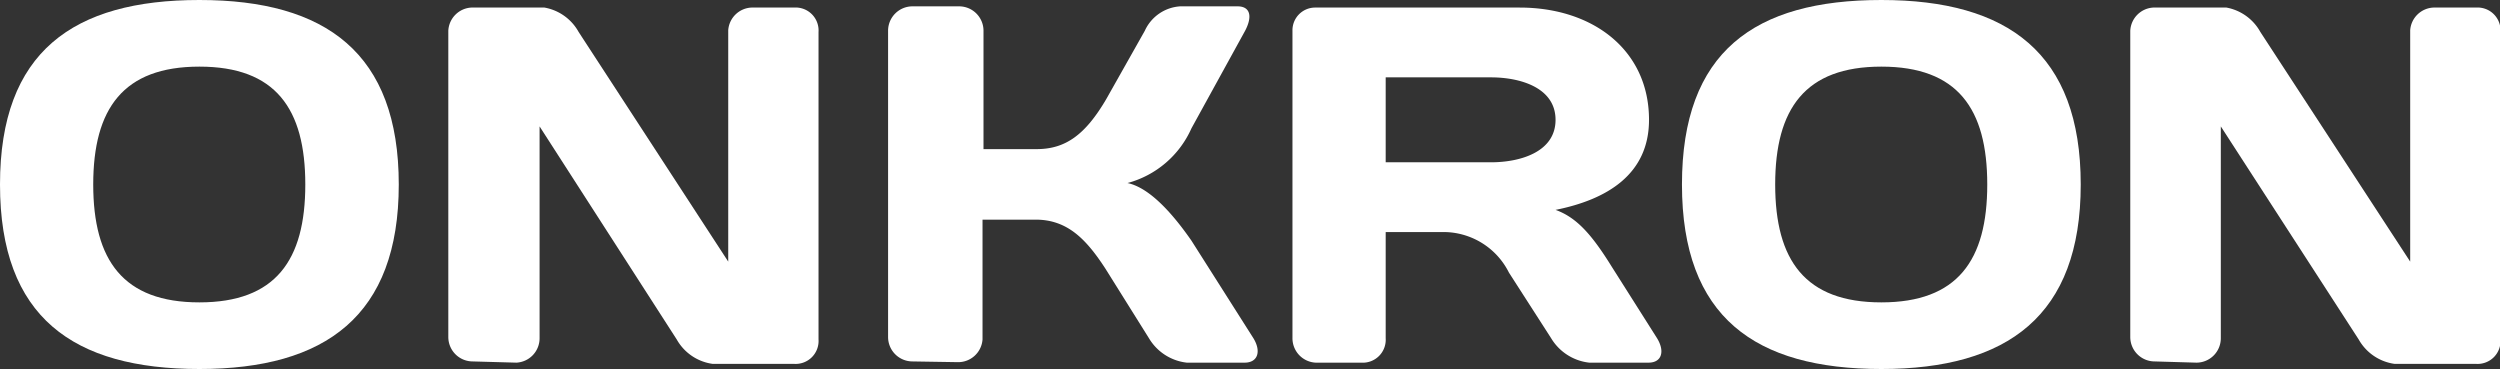 <svg xmlns="http://www.w3.org/2000/svg" viewBox="0 0 102.44 15.12"><rect x="0" y="0" width="102.44" height="15.12" fill="#333333" stroke="none"/><defs><style>.cls-1{fill:#fff;}</style></defs><g id="Слой_2" data-name="Слой 2"><g id="Слой_1-2" data-name="Слой 1"><path class="cls-1" d="M72.74,7.56c0,3.11,1.23,4.83,4.35,4.83s4.34-1.72,4.34-4.83-1.22-4.83-4.34-4.83-4.35,1.72-4.35,4.83M77.09,0c5.19,0,8.17,2.18,8.17,7.56s-3,7.56-8.17,7.56S68.92,13,68.92,7.56,71.89,0,77.09,0Z"/><path class="cls-1" d="M3.82,7.56c0,3.11,1.23,4.83,4.35,4.83s4.34-1.72,4.34-4.83S11.29,2.73,8.17,2.73,3.82,4.45,3.82,7.56M8.17,0c5.19,0,8.17,2.18,8.17,7.56s-3,7.56-8.17,7.56S0,13,0,7.56,3,0,8.17,0Z"/><path class="cls-1" d="M19.37,14.81a1,1,0,0,1-1-1V1.26a1,1,0,0,1,.94-.95h3a2,2,0,0,1,1.4,1l6.13,9.41V1.24a1,1,0,0,1,.95-.93h1.75a.94.94,0,0,1,1,1v12.6a.94.94,0,0,1-1,1H29.2a2,2,0,0,1-1.47-1L22.11,5.18v8.68a1,1,0,0,1-.95,1Z"/><path class="cls-1" d="M37.39,14.81a1,1,0,0,1-1-1V1.26a1,1,0,0,1,1-1H39.3a1,1,0,0,1,1,1V6.11h2.18c1.19,0,2-.6,2.85-2.05l1.58-2.8a1.71,1.71,0,0,1,1.45-1h2.35c.52,0,.62.41.31,1l-2.2,4a4,4,0,0,1-2.62,2.24c1,.21,2,1.47,2.62,2.36l2.54,4c.33.54.18,1-.36,1H48.63a2.07,2.07,0,0,1-1.55-1L45.29,11C44.52,9.82,43.75,9,42.44,9H40.26v4.91a1,1,0,0,1-1,.93Z"/><path class="cls-1" d="M56.78,3.17V6.65H61.1c1.17,0,2.64-.41,2.64-1.74S62.27,3.17,61.1,3.17Zm0,6.34v4.35a.94.94,0,0,1-1,1H53.91a1,1,0,0,1-.95-1V1.26a.93.93,0,0,1,.93-.95h8.38c3,0,5.3,1.74,5.3,4.6,0,2.24-1.73,3.27-3.83,3.69.86.31,1.48,1,2.31,2.34l1.85,2.92c.33.54.19,1-.35,1H65.12a2.09,2.09,0,0,1-1.56-1l-1.73-2.69a3,3,0,0,0-2.58-1.66Z"/><path class="cls-1" d="M88.29,14.81a1,1,0,0,1-1-1V1.26a1,1,0,0,1,.94-.95h3a2,2,0,0,1,1.39,1l6.14,9.41V1.24a1,1,0,0,1,.95-.93h1.75a.94.94,0,0,1,1,1v12.6a.94.94,0,0,1-1,1H98.12a2,2,0,0,1-1.47-1L91,5.18v8.68a1,1,0,0,1-1,1Z"/></g></g></svg>